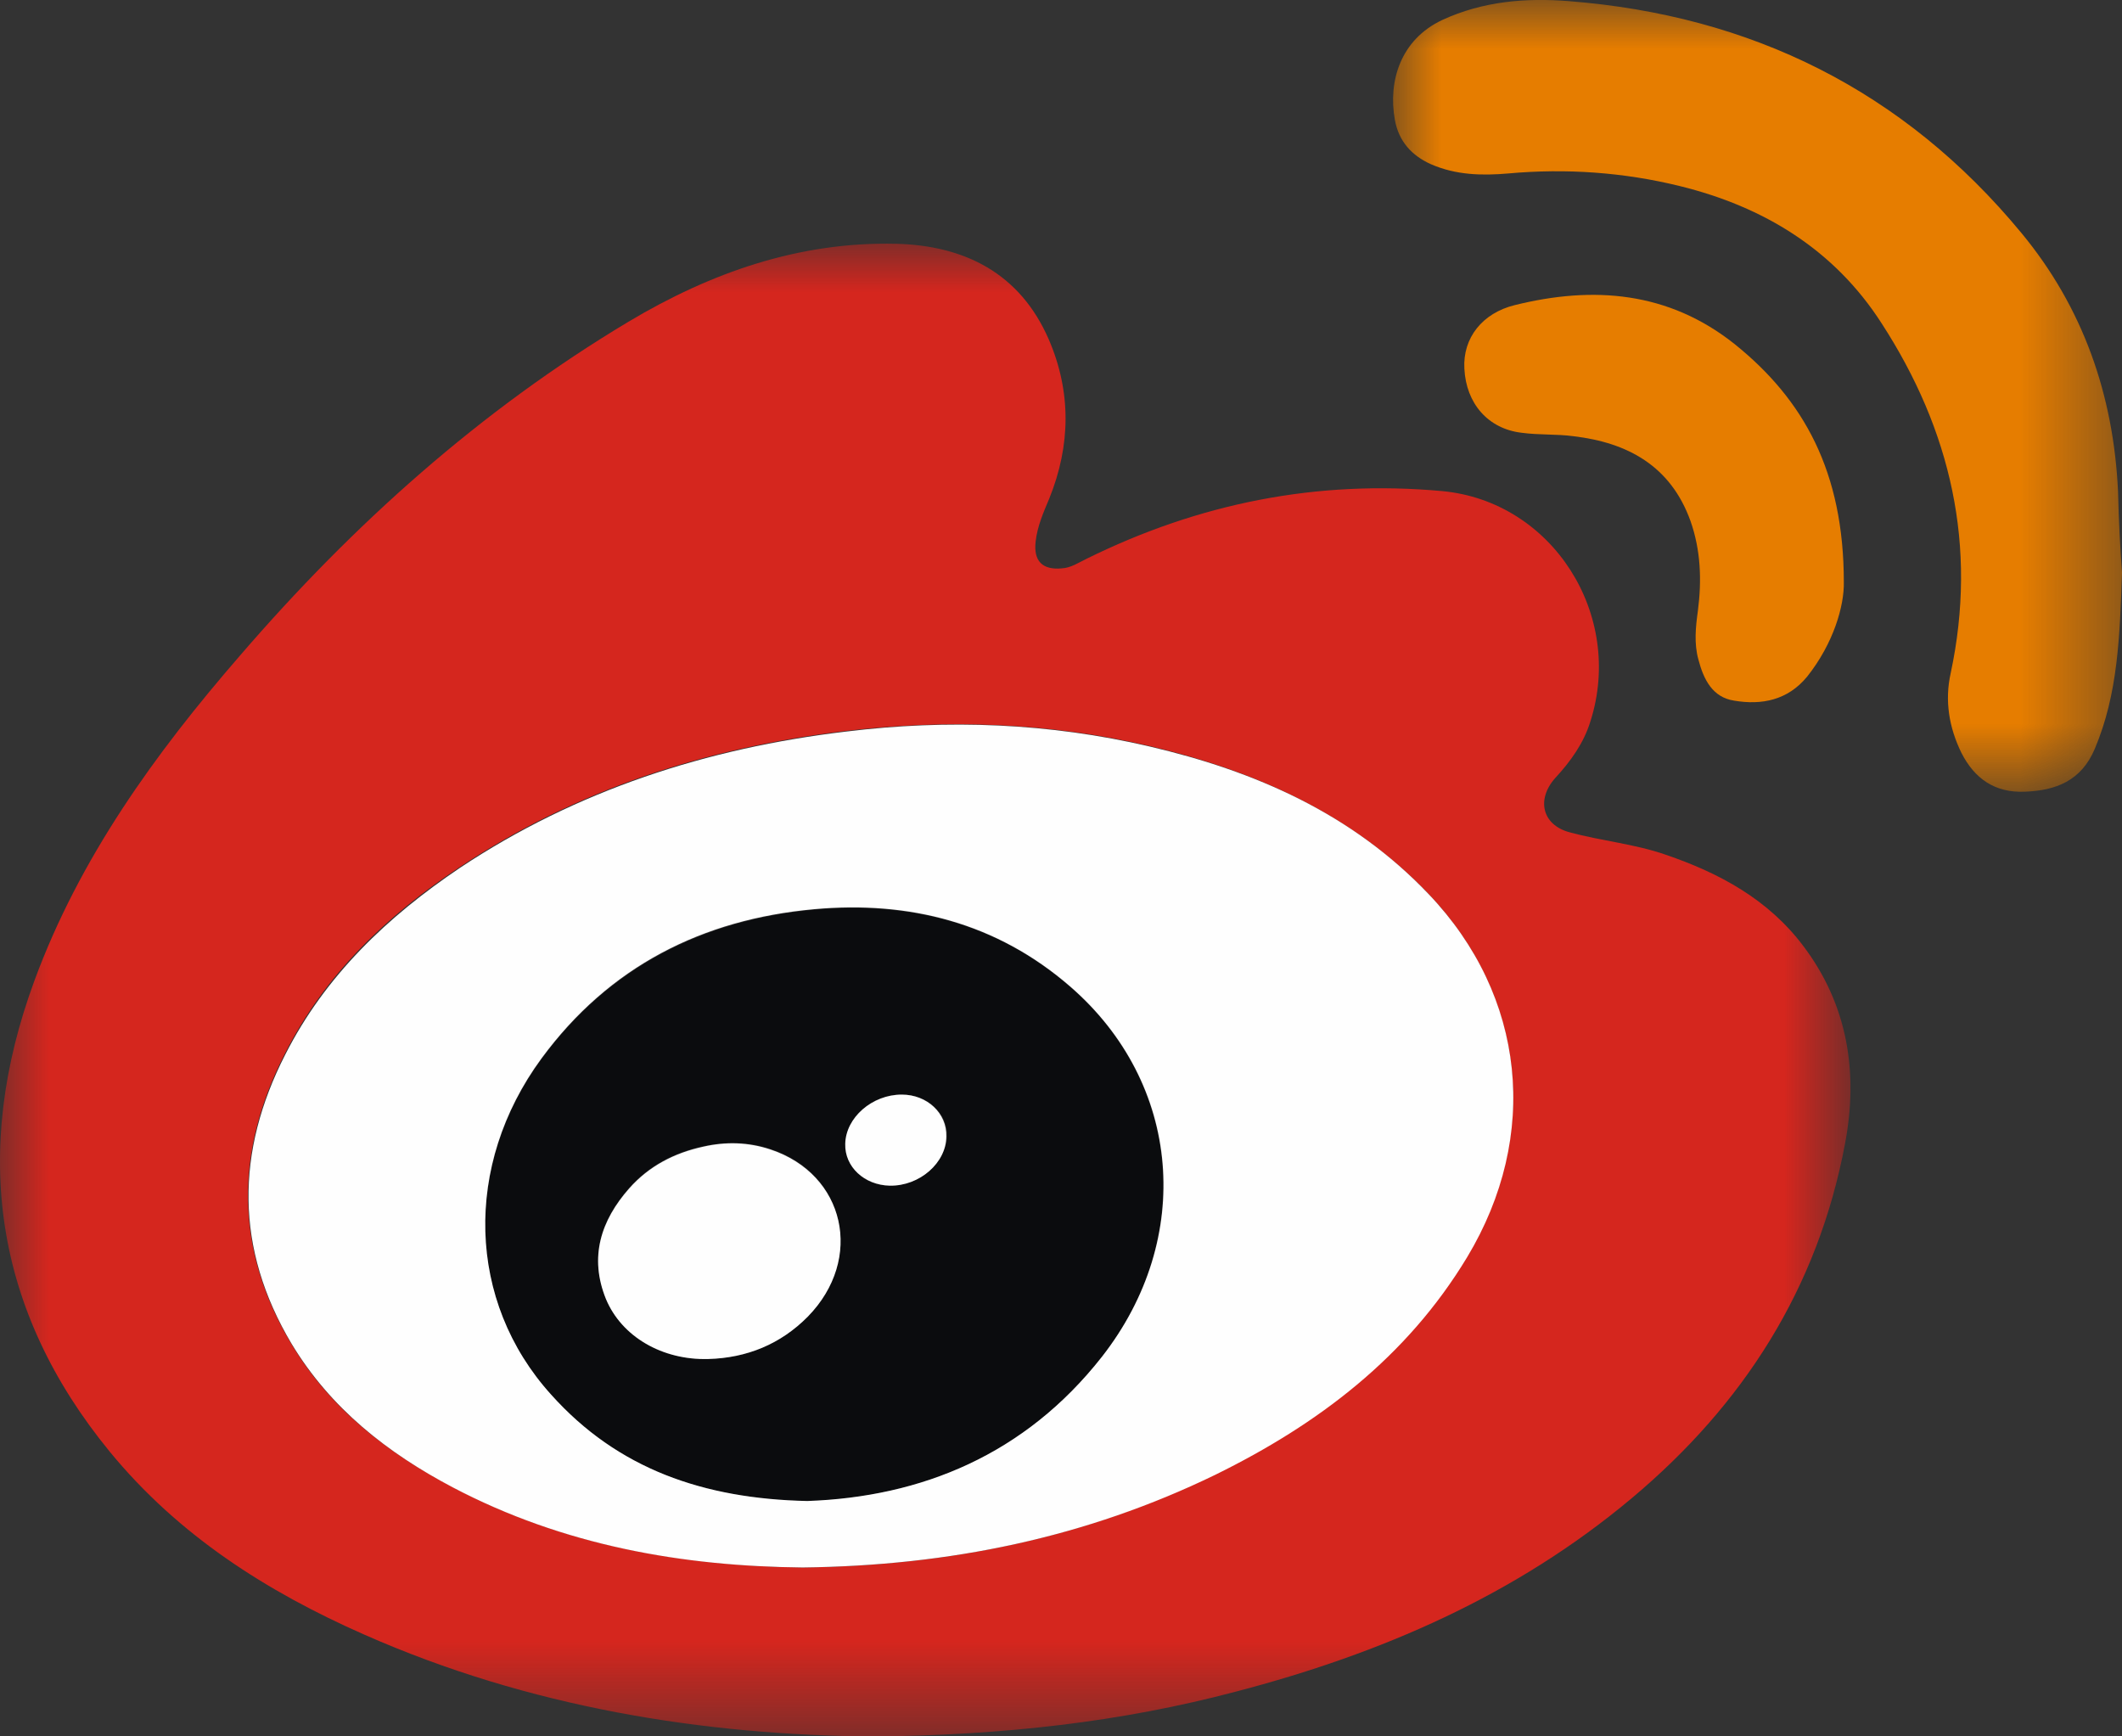 <?xml version="1.0" encoding="UTF-8"?>
<svg width="22px" height="18px" viewBox="0 0 22 18" version="1.1" xmlns="http://www.w3.org/2000/svg" xmlns:xlink="http://www.w3.org/1999/xlink">
    <rect x="0" y="0" width="22" height="18" fill="#333333" stroke="none"/>
    <title>编组</title>
    <defs>
        <polygon id="path-1" points="0 0 7.557 0 7.557 8.208 0 8.208"></polygon>
        <polygon id="path-3" points="4.56036231e-16 0 19.185 0 19.185 15.474 4.56036231e-16 15.474"></polygon>
    </defs>
    <g id="2.6.3" stroke="none" stroke-width="1" fill="none" fill-rule="evenodd">
        <g id="更多设置下拉框-关于软件弹窗" transform="translate(-559, -364)">
            <g id="编组备份-2" transform="translate(412, 172)">
                <g id="编组-15" transform="translate(44, 185)">
                    <g id="编组-16" transform="translate(98, 0)">
                        <g id="编组" transform="translate(5, 7)">
                            <g transform="translate(14.443, 0)">
                                <mask id="mask-2" fill="white">
                                    <use xlink:href="#path-1"></use>
                                </mask>
                                <g id="Clip-2"></g>
                                <path d="M7.557,5.934 C7.534,6.593 7.516,7.193 7.275,7.762 C7.135,8.095 6.871,8.195 6.549,8.207 C6.239,8.22 6.028,8.072 5.892,7.804 C5.764,7.543 5.717,7.263 5.781,6.978 C6.062,5.661 5.781,4.457 5.065,3.352 C4.574,2.587 3.841,2.142 2.973,1.929 C2.393,1.786 1.794,1.744 1.196,1.798 C0.921,1.822 0.651,1.815 0.394,1.703 C0.194,1.614 0.058,1.466 0.018,1.24 C-0.053,0.842 0.077,0.41 0.51,0.207 C0.933,0.012 1.378,-0.024 1.824,0.012 C3.711,0.16 5.294,0.938 6.514,2.415 C7.153,3.187 7.47,4.095 7.516,5.097 C7.523,5.401 7.539,5.697 7.557,5.934" id="Fill-1" fill="#E67D00" mask="url(#mask-2)"></path>
                            </g>
                            <path d="M19.116,6.035 C19.121,6.279 19.01,6.67 18.735,7.015 C18.535,7.258 18.266,7.312 17.978,7.263 C17.755,7.229 17.662,7.044 17.608,6.836 C17.562,6.67 17.58,6.498 17.603,6.332 C17.644,6.017 17.633,5.703 17.526,5.4 C17.321,4.831 16.876,4.588 16.313,4.522 C16.138,4.498 15.956,4.511 15.774,4.486 C15.429,4.445 15.2,4.184 15.182,3.822 C15.164,3.502 15.37,3.245 15.704,3.163 C16.519,2.961 17.298,3.021 17.984,3.567 C18.7,4.142 19.116,4.89 19.116,6.035" id="Fill-3" fill="#E67D00"></path>
                            <path d="M9.225,12.291 C9.531,12.296 9.806,12.053 9.818,11.78 C9.824,11.542 9.618,11.347 9.354,11.347 C9.043,11.341 8.773,11.585 8.768,11.858 C8.756,12.095 8.961,12.291 9.225,12.291 M7.343,14.088 C7.748,14.077 8.093,13.934 8.375,13.645 C8.956,13.044 8.763,12.166 7.988,11.911 C7.759,11.833 7.525,11.833 7.291,11.882 C6.991,11.947 6.728,12.083 6.523,12.314 C6.23,12.647 6.106,13.026 6.282,13.46 C6.44,13.858 6.862,14.101 7.343,14.088 M8.37,15.56 C7.296,15.537 6.405,15.229 5.713,14.462 C4.84,13.495 4.804,12.083 5.613,10.979 C6.317,10.023 7.285,9.537 8.439,9.43 C9.425,9.341 10.333,9.567 11.096,10.231 C12.25,11.234 12.379,12.837 11.423,14.072 C10.626,15.081 9.554,15.52 8.37,15.56" id="Fill-5" fill="#0B0C0E"></path>
                            <path d="M9.225,12.291 C8.961,12.285 8.756,12.095 8.763,11.858 C8.768,11.585 9.043,11.347 9.349,11.347 C9.613,11.347 9.818,11.542 9.811,11.78 C9.811,12.053 9.536,12.296 9.225,12.291 M7.343,14.088 C6.868,14.101 6.446,13.858 6.282,13.466 C6.106,13.032 6.23,12.652 6.523,12.32 C6.728,12.088 6.991,11.952 7.291,11.887 C7.525,11.833 7.759,11.84 7.988,11.916 C8.763,12.173 8.961,13.05 8.375,13.649 C8.093,13.934 7.742,14.077 7.343,14.088" id="Fill-7" fill="#FEFEFE"></path>
                            <g transform="translate(-0, 2.526)">
                                <mask id="mask-4" fill="white">
                                    <use xlink:href="#path-3"></use>
                                </mask>
                                <g id="Clip-10"></g>
                                <path d="M8.322,13.723 C9.841,13.705 11.26,13.414 12.597,12.755 C13.656,12.233 14.578,11.538 15.205,10.5 C15.968,9.243 15.816,7.8 14.807,6.737 C14.01,5.907 13.006,5.462 11.911,5.206 C10.873,4.963 9.823,4.927 8.762,5.052 C7.325,5.225 5.977,5.657 4.764,6.464 C4.013,6.963 3.368,7.574 2.952,8.399 C2.436,9.408 2.43,10.417 3.016,11.397 C3.415,12.068 4.008,12.531 4.687,12.885 C5.837,13.497 7.079,13.705 8.322,13.723 M9.061,15.475 C7.302,15.462 5.491,15.177 3.772,14.417 C2.764,13.972 1.85,13.39 1.139,12.524 C-0.062,11.059 -0.296,9.415 0.355,7.645 C0.823,6.37 1.609,5.283 2.489,4.269 C3.661,2.909 4.981,1.728 6.516,0.809 C7.372,0.298 8.286,-0.022 9.29,0.001 C9.999,0.019 10.574,0.305 10.873,0.992 C11.107,1.533 11.102,2.09 10.878,2.643 C10.819,2.784 10.755,2.927 10.737,3.088 C10.714,3.29 10.807,3.384 11.007,3.366 C11.102,3.361 11.182,3.307 11.264,3.267 C12.432,2.69 13.656,2.446 14.953,2.565 C16.096,2.672 16.841,3.847 16.489,4.951 C16.42,5.177 16.284,5.366 16.125,5.538 C15.927,5.759 15.986,6.025 16.273,6.102 C16.6,6.191 16.947,6.222 17.268,6.334 C17.826,6.524 18.331,6.797 18.694,7.278 C19.157,7.889 19.269,8.594 19.128,9.332 C18.846,10.833 18.072,12.037 16.917,13.005 C15.714,14.014 14.314,14.618 12.813,15.01 C11.623,15.325 10.405,15.462 9.061,15.475" id="Fill-9" fill="#D5261E" mask="url(#mask-4)"></path>
                            </g>
                            <path d="M8.369,15.56 C9.553,15.519 10.627,15.08 11.424,14.065 C12.385,12.837 12.251,11.228 11.095,10.226 C10.334,9.566 9.425,9.335 8.44,9.425 C7.284,9.53 6.316,10.016 5.613,10.973 C4.803,12.077 4.839,13.49 5.714,14.457 C6.404,15.228 7.295,15.537 8.369,15.56 M8.322,16.249 C7.079,16.237 5.843,16.023 4.693,15.418 C4.019,15.063 3.426,14.6 3.022,13.928 C2.436,12.944 2.442,11.94 2.958,10.931 C3.374,10.112 4.019,9.501 4.769,8.996 C5.982,8.19 7.331,7.756 8.769,7.584 C9.828,7.454 10.879,7.495 11.917,7.738 C13.013,7.994 14.015,8.432 14.812,9.269 C15.82,10.326 15.968,11.774 15.211,13.032 C14.584,14.071 13.664,14.765 12.602,15.287 C11.259,15.94 9.841,16.231 8.322,16.249" id="Fill-11" fill="#FEFEFE"></path>
                        </g>
                    </g>
                </g>
            </g>
        </g>
    </g>
</svg>